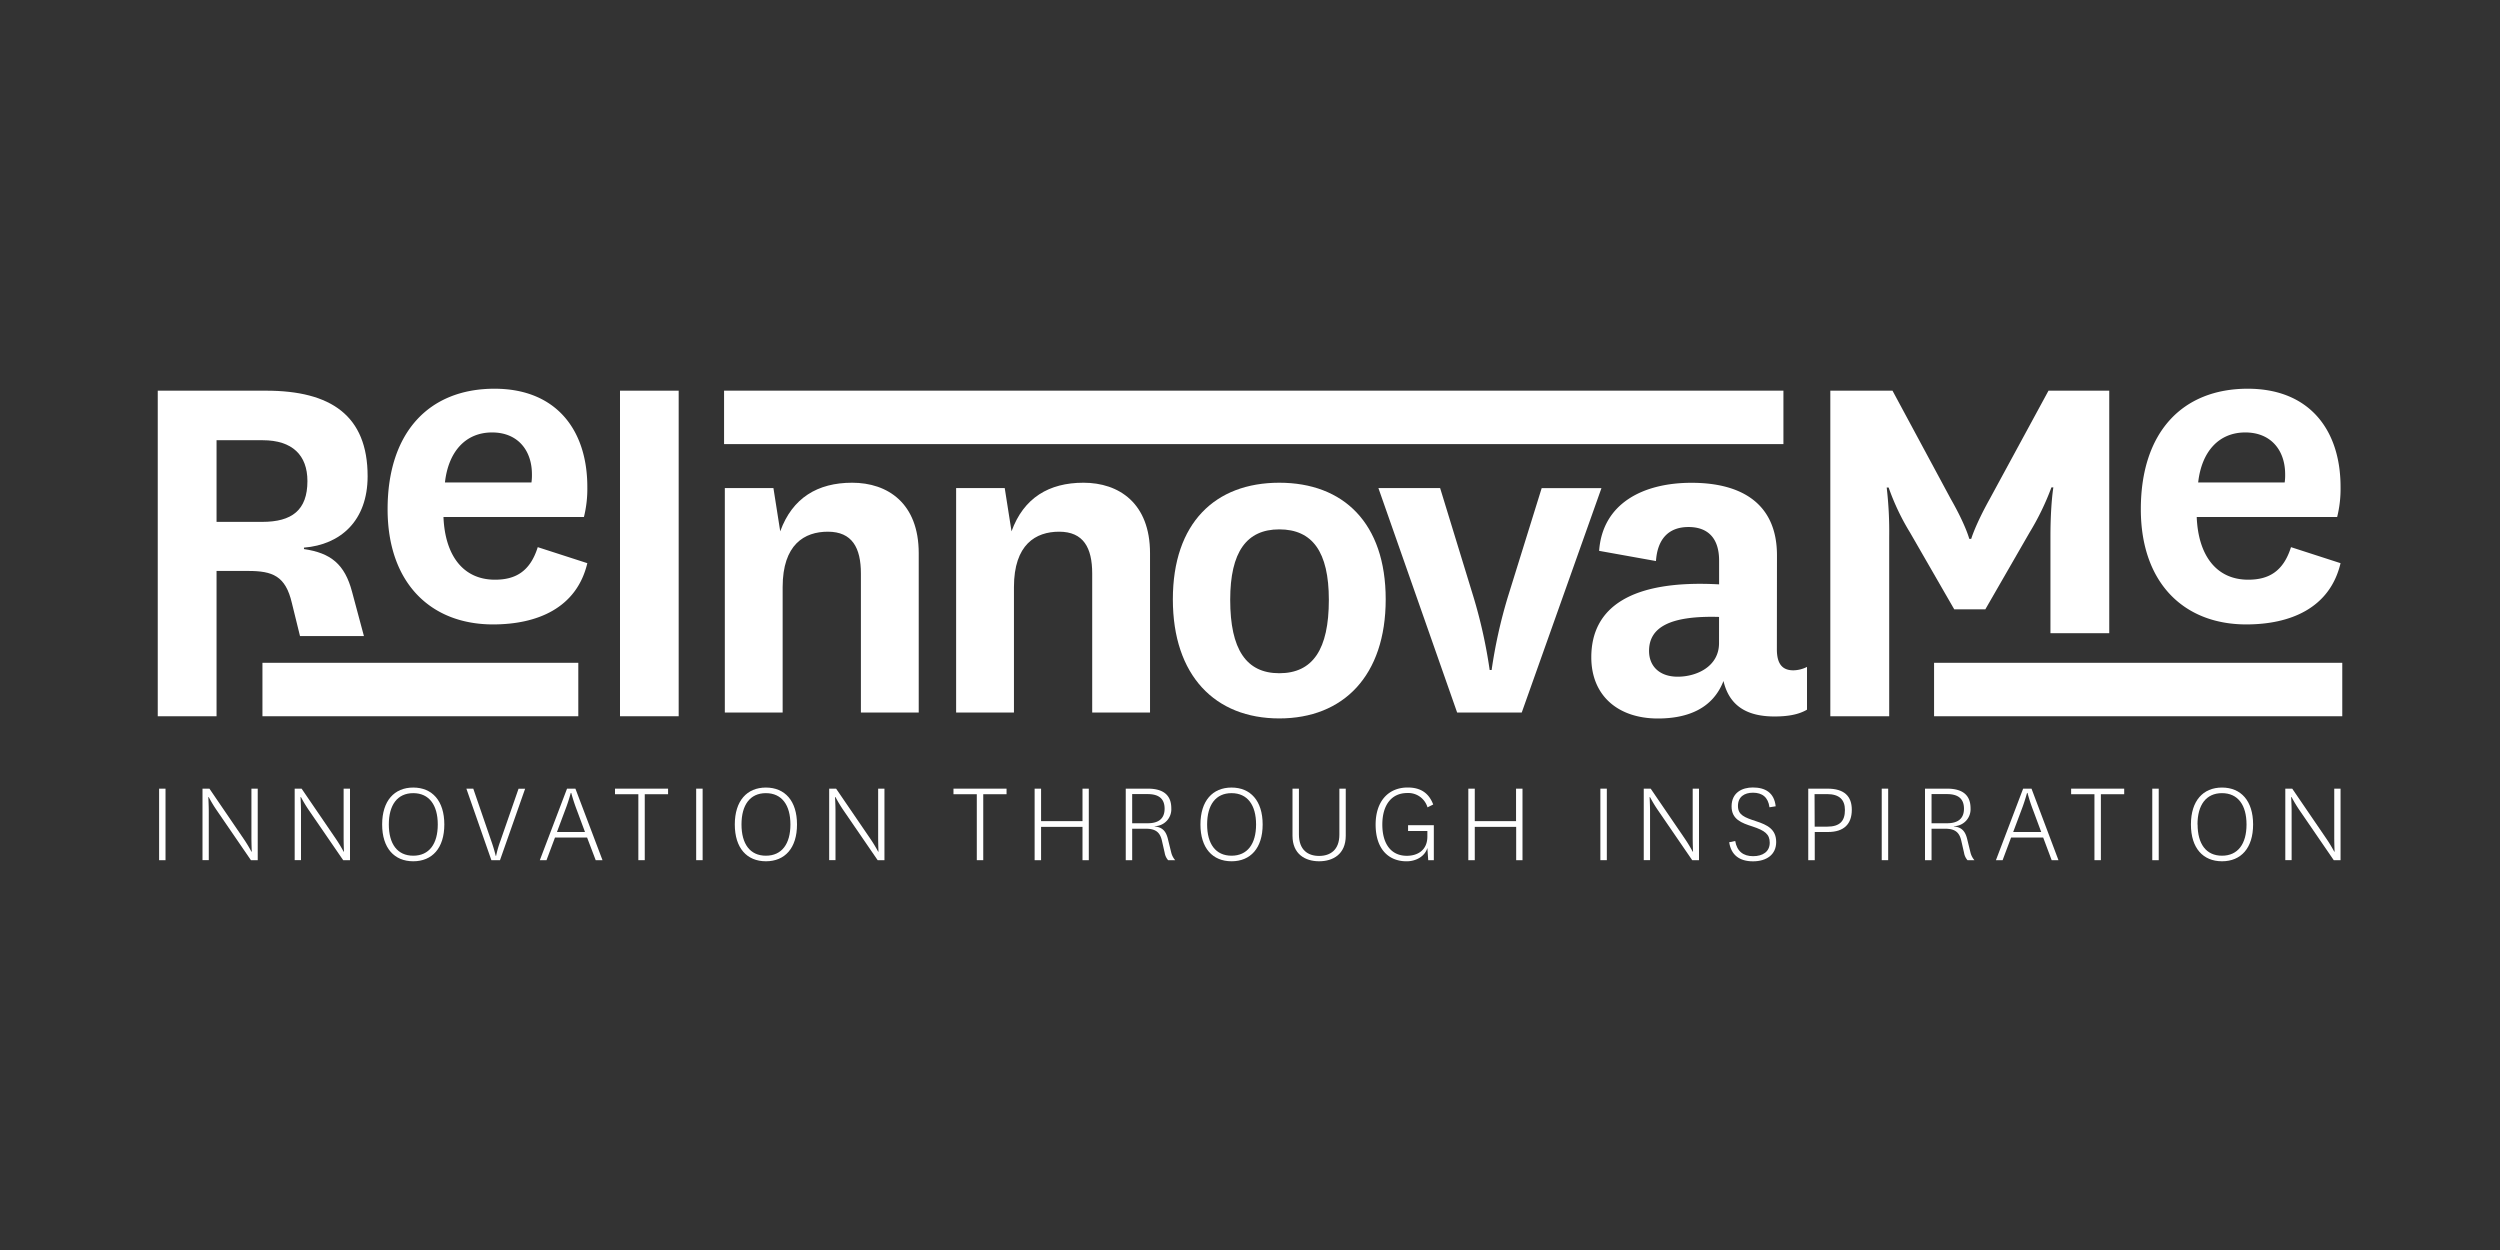 <?xml version="1.0" encoding="UTF-8"?> <svg xmlns="http://www.w3.org/2000/svg" id="Livello_1" data-name="Livello 1" viewBox="0 0 1000 500"><rect x="0" y="0" width="1000" height="500" fill="#333333" stroke="none"/><defs><style>.cls-1{fill:#fff;}</style></defs><path class="cls-1" d="M215.1,218.86l19.83,6.41c-4.28,18.08-20.21,24.5-37.71,24.5-25.08,0-42.18-16.72-42.18-46.07,0-30.72,16.52-48.21,42.76-48.21,24.69,0,37.13,16.52,37.13,39.26a46.82,46.82,0,0,1-1.36,12.06H177.39c.59,15,7.58,25.07,20.61,25.07C206,231.88,212,228.77,215.1,218.86ZM212.58,193a20.36,20.36,0,0,0,.19-3.3c0-9.53-5.64-16.72-15.94-16.72-10.69,0-17.49,7.78-18.85,20Z"></path><path class="cls-1" d="M271.47,156.27V286.5H248V156.27Z"></path><path class="cls-1" d="M312.09,212.53c4.86-13.41,15-19.44,28.77-19.44,14.19,0,26.63,8.17,26.63,28.19V285H344.36v-55.6c0-10.3-3.5-16.72-13.22-16.72-9.33,0-18.08,5.06-18.08,22.16V285H289.93V195.23h19.44Z"></path><path class="cls-1" d="M404.61,212.53c4.86-13.41,15-19.44,28.77-19.44,14.19,0,26.63,8.17,26.63,28.19V285H436.88v-55.6c0-10.3-3.5-16.72-13.22-16.72-9.33,0-18.08,5.06-18.08,22.16V285H382.45V195.23h19.44Z"></path><path class="cls-1" d="M469.14,239.74c0-30.52,16.91-46.65,42.57-46.65s42.57,16.13,42.57,46.65-16.91,47.63-42.57,47.63S469.14,270.26,469.14,239.74Zm22.94.2c0,19.83,6.41,29.35,19.63,29.35,13.41,0,19.83-9.52,19.83-29.35,0-19.25-6.61-28.19-19.83-28.19C498.69,211.75,492.08,220.69,492.08,239.94Z"></path><path class="cls-1" d="M551.36,195.23h24.69L589.46,239a199.32,199.32,0,0,1,6.41,29h.78a198.62,198.62,0,0,1,6.42-29l13.6-43.74h23.91L608.7,285H582.85Z"></path><path class="cls-1" d="M710.75,259.77c0,6.41,2.72,8.36,6.61,8.36a12.47,12.47,0,0,0,5.44-1.37v17.11c-3.3,1.94-7.58,2.72-13,2.72-11.08,0-18.08-4.27-20.41-14.19-4.28,11.08-14.39,15-26.24,15-15.94,0-26.63-9.14-26.63-24.49,0-20,15.94-31.1,51.12-29.16v-9.53c0-8.74-4.28-13.41-12.25-13.41-8.16,0-12.44,5.05-13,13.61l-22.74-4.08c1.36-19.05,17.68-27.22,36.93-27.22,20.6,0,34.21,8.75,34.21,29Zm-23.13-13c-20.22-.58-28,4.47-28,13.61,0,6,4.08,10.3,11.47,10.3,7.58,0,16.52-4.08,16.52-13.41Z"></path><path class="cls-1" d="M781.7,243.74,764,213A93.76,93.76,0,0,1,755.45,195h-.77a152.92,152.92,0,0,1,1,19.82V286.5H732.13V156.27H757l23.33,43.34c6,10.5,7.38,15.94,7.38,15.94h.78s1.55-5.44,7.39-15.94l23.52-43.34h24.3v97H820.18V214.77c0-13.21,1.17-19.82,1.17-19.82h-.78A103.62,103.62,0,0,1,811.83,213l-17.69,30.72Z"></path><rect class="cls-1" x="773.63" y="265.12" width="163.28" height="21.38"></rect><rect class="cls-1" x="289.63" y="156.27" width="423.74" height="21.38" transform="translate(1003 333.91) rotate(180)"></rect><path class="cls-1" d="M116.75,241.21,120,254.42h25.57l-4.74-17.68c-2.91-11.08-8.55-15.55-19.24-17.11v-.58c14.58-1.17,25.46-10.69,25.46-28.57,0-24.3-14.77-34.21-40.62-34.21H63.1V286.5H86.62V228.38H99.25C109,228.38,114.22,230.33,116.75,241.21ZM86.62,176.09h18.47c11.85,0,17.88,6,17.88,16.33,0,11.66-6.22,16.33-18.08,16.33H86.62Z"></path><rect class="cls-1" x="104.98" y="265.12" width="126.34" height="21.38"></rect><path class="cls-1" d="M916.4,218.86l19.82,6.41c-4.27,18.08-20.21,24.5-37.71,24.5-25.07,0-42.18-16.72-42.18-46.07,0-30.72,16.52-48.21,42.77-48.21,24.68,0,37.12,16.52,37.12,39.26a46.39,46.39,0,0,1-1.36,12.06H878.69c.58,15,7.58,25.07,20.6,25.07C907.26,231.88,913.29,228.77,916.4,218.86ZM913.87,193a20.36,20.36,0,0,0,.19-3.3c0-9.53-5.63-16.72-15.94-16.72-10.69,0-17.49,7.78-18.85,20Z"></path><path class="cls-1" d="M66.21,315.46v28.61H63.64V315.46Z"></path><path class="cls-1" d="M97.36,335.38a55,55,0,0,1,3.21,5.29h.14s-.14-2.82-.14-6V315.46h2.52v28.61h-2.72L86.72,324.16a54,54,0,0,1-3.21-5.3h-.19s.19,2.82.19,6v19.19H81V315.46h2.77Z"></path><path class="cls-1" d="M134.24,335.38a55,55,0,0,1,3.21,5.29h.14s-.14-2.82-.14-6V315.46H140v28.61h-2.73L123.6,324.16a55,55,0,0,1-3.2-5.3h-.2s.2,2.82.2,6v19.19h-2.53V315.46h2.77Z"></path><path class="cls-1" d="M152.86,329.79c0-9.47,4.86-14.77,12.44-14.77s12.43,5.3,12.43,14.77-4.86,14.72-12.43,14.72S152.86,339.26,152.86,329.79Zm2.67,0c0,7.77,3.4,12.49,9.77,12.49s9.81-4.72,9.81-12.49-3.45-12.53-9.81-12.53S155.53,322,155.53,329.79Z"></path><path class="cls-1" d="M196.49,336.35a59.6,59.6,0,0,1,1.8,6h.15a40.06,40.06,0,0,1,1.7-5.92l7.28-20.94h2.63L200,344.07h-3.45l-10-28.61h2.76Z"></path><path class="cls-1" d="M234.83,335H222l-3.4,9.08h-2.67l10.88-28.61h3.36L241,344.07h-2.72Zm-12.05-2.19H234l-3.16-8.5a71.25,71.25,0,0,1-2.34-7.14h-.19a71.33,71.33,0,0,1-2.33,7.09Z"></path><path class="cls-1" d="M255.34,344.07V317.69H246v-2.23h21.23v2.23h-9.33v26.38Z"></path><path class="cls-1" d="M281.05,315.46v28.61h-2.58V315.46Z"></path><path class="cls-1" d="M293.92,329.79c0-9.47,4.86-14.77,12.44-14.77s12.44,5.3,12.44,14.77-4.86,14.72-12.44,14.72S293.92,339.26,293.92,329.79Zm2.68,0c0,7.77,3.4,12.49,9.76,12.49s9.81-4.72,9.81-12.49-3.44-12.53-9.81-12.53S296.6,322,296.6,329.79Z"></path><path class="cls-1" d="M348.05,335.38a55,55,0,0,1,3.21,5.29h.14s-.14-2.82-.14-6V315.46h2.52v28.61h-2.72l-13.65-19.91a55,55,0,0,1-3.2-5.3H334s.2,2.82.2,6v19.19h-2.53V315.46h2.77Z"></path><path class="cls-1" d="M390.72,344.07V317.69h-9.33v-2.23h21.23v2.23H393.3v26.38Z"></path><path class="cls-1" d="M413.85,344.07V315.46h2.58v13H433v-13h2.52v28.61H433V330.76H416.43v13.31Z"></path><path class="cls-1" d="M467.25,344.07a5.8,5.8,0,0,1-1.36-2.86l-1.16-5.1c-.83-3.45-2.77-4.62-6.46-4.62h-5.4v12.58H450.3V315.46h8.84c6.46,0,9.38,2.81,9.38,7.87a6.76,6.76,0,0,1-6.66,7.14v.1c2.82.29,4.42,1.6,5.25,4.81l1.36,5.54a7.39,7.39,0,0,0,1.6,3.15ZM452.87,329.3h6.22c4.52,0,6.75-2,6.75-5.82s-2.13-5.84-6.75-5.84h-6.22Z"></path><path class="cls-1" d="M480.18,329.79c0-9.47,4.86-14.77,12.44-14.77s12.44,5.3,12.44,14.77-4.86,14.72-12.44,14.72S480.18,339.26,480.18,329.79Zm2.67,0c0,7.77,3.41,12.49,9.77,12.49s9.81-4.72,9.81-12.49-3.44-12.53-9.81-12.53S482.85,322,482.85,329.79Z"></path><path class="cls-1" d="M538.3,315.46v18.85c0,7.38-5.11,10.2-10.64,10.2S517,341.69,517,334.31V315.46h2.57v18.31c0,6.22,3.6,8.6,8.07,8.6s8.11-2.38,8.11-8.5V315.46Z"></path><path class="cls-1" d="M573.53,330.08v14h-2.24l-.34-4.9c-1,3.35-4.47,5.34-8.31,5.34-7.43,0-12.39-5.15-12.39-14.67S555.5,315,563.08,315c5.15,0,8.45,2.19,10.2,6.8L571,322.94a8,8,0,0,0-8.07-5.73c-6.36,0-10,4.81-10,12.63,0,7.58,3.4,12.48,9.81,12.48,4.18,0,8.21-2.13,8.21-7.72v-2.19h-7.72v-2.33Z"></path><path class="cls-1" d="M587.33,344.07V315.46h2.58v13h16.51v-13H609v28.61h-2.53V330.76H589.91v13.31Z"></path><path class="cls-1" d="M642.73,315.46v28.61h-2.58V315.46Z"></path><path class="cls-1" d="M673.87,335.38a57.5,57.5,0,0,1,3.21,5.29h.14s-.14-2.82-.14-6V315.46h2.52v28.61h-2.72l-13.65-19.91a54,54,0,0,1-3.21-5.3h-.19s.19,2.82.19,6v19.19H657.5V315.46h2.77Z"></path><path class="cls-1" d="M694.09,336.4c.68,4.13,3.25,6.07,7.14,6.07s6.66-1.8,6.66-5.39c0-3.4-1.95-4.86-6.95-6.51-4.27-1.36-8.31-2.82-8.31-8,0-5.59,4.28-7.58,8.5-7.58,5,0,8.56,2.09,9.14,7.53l-2.48.39c-.53-4-2.87-5.83-6.61-5.83-3.45,0-6,1.65-6,5.3s2.67,4.61,7.29,6.12c4.47,1.46,8,3.2,8,8.31s-3.93,7.72-9.28,7.72-8.74-2.48-9.52-7.63Z"></path><path class="cls-1" d="M723.3,344.07V315.46H731c6.8,0,9.72,3.11,9.72,8.45,0,5.73-3.16,8.89-9.53,8.89h-5.29v11.27Zm2.57-13.41h5c5.1,0,7.1-2.28,7.1-6.65,0-4.13-2.24-6.37-7.15-6.37h-5Z"></path><path class="cls-1" d="M755.27,315.46v28.61h-2.58V315.46Z"></path><path class="cls-1" d="M787,344.07a5.8,5.8,0,0,1-1.36-2.86l-1.17-5.1c-.83-3.45-2.77-4.62-6.46-4.62h-5.39v12.58H770V315.46h8.84c6.47,0,9.38,2.81,9.38,7.87a6.76,6.76,0,0,1-6.66,7.14v.1c2.82.29,4.42,1.6,5.25,4.81l1.36,5.54a7.39,7.39,0,0,0,1.6,3.15ZM772.62,329.3h6.21c4.52,0,6.76-2,6.76-5.82s-2.14-5.84-6.76-5.84h-6.21Z"></path><path class="cls-1" d="M817.27,335H804.44l-3.4,9.08h-2.67l10.88-28.61h3.36l10.78,28.61h-2.72Zm-12-2.19h11.22l-3.16-8.5a69.21,69.21,0,0,1-2.33-7.14h-.19a71.33,71.33,0,0,1-2.33,7.09Z"></path><path class="cls-1" d="M837.78,344.07V317.69h-9.33v-2.23h21.23v2.23h-9.33v26.38Z"></path><path class="cls-1" d="M863.49,315.46v28.61h-2.58V315.46Z"></path><path class="cls-1" d="M876.37,329.79c0-9.47,4.85-14.77,12.43-14.77s12.44,5.3,12.44,14.77-4.86,14.72-12.44,14.72S876.37,339.26,876.37,329.79Zm2.67,0c0,7.77,3.4,12.49,9.76,12.49s9.81-4.72,9.81-12.49-3.44-12.53-9.81-12.53S879,322,879,329.79Z"></path><path class="cls-1" d="M930.49,335.38a55,55,0,0,1,3.21,5.29h.14s-.14-2.82-.14-6V315.46h2.52v28.61H933.5l-13.65-19.91a55,55,0,0,1-3.2-5.3h-.2s.2,2.82.2,6v19.19h-2.53V315.46h2.77Z"></path></svg> 